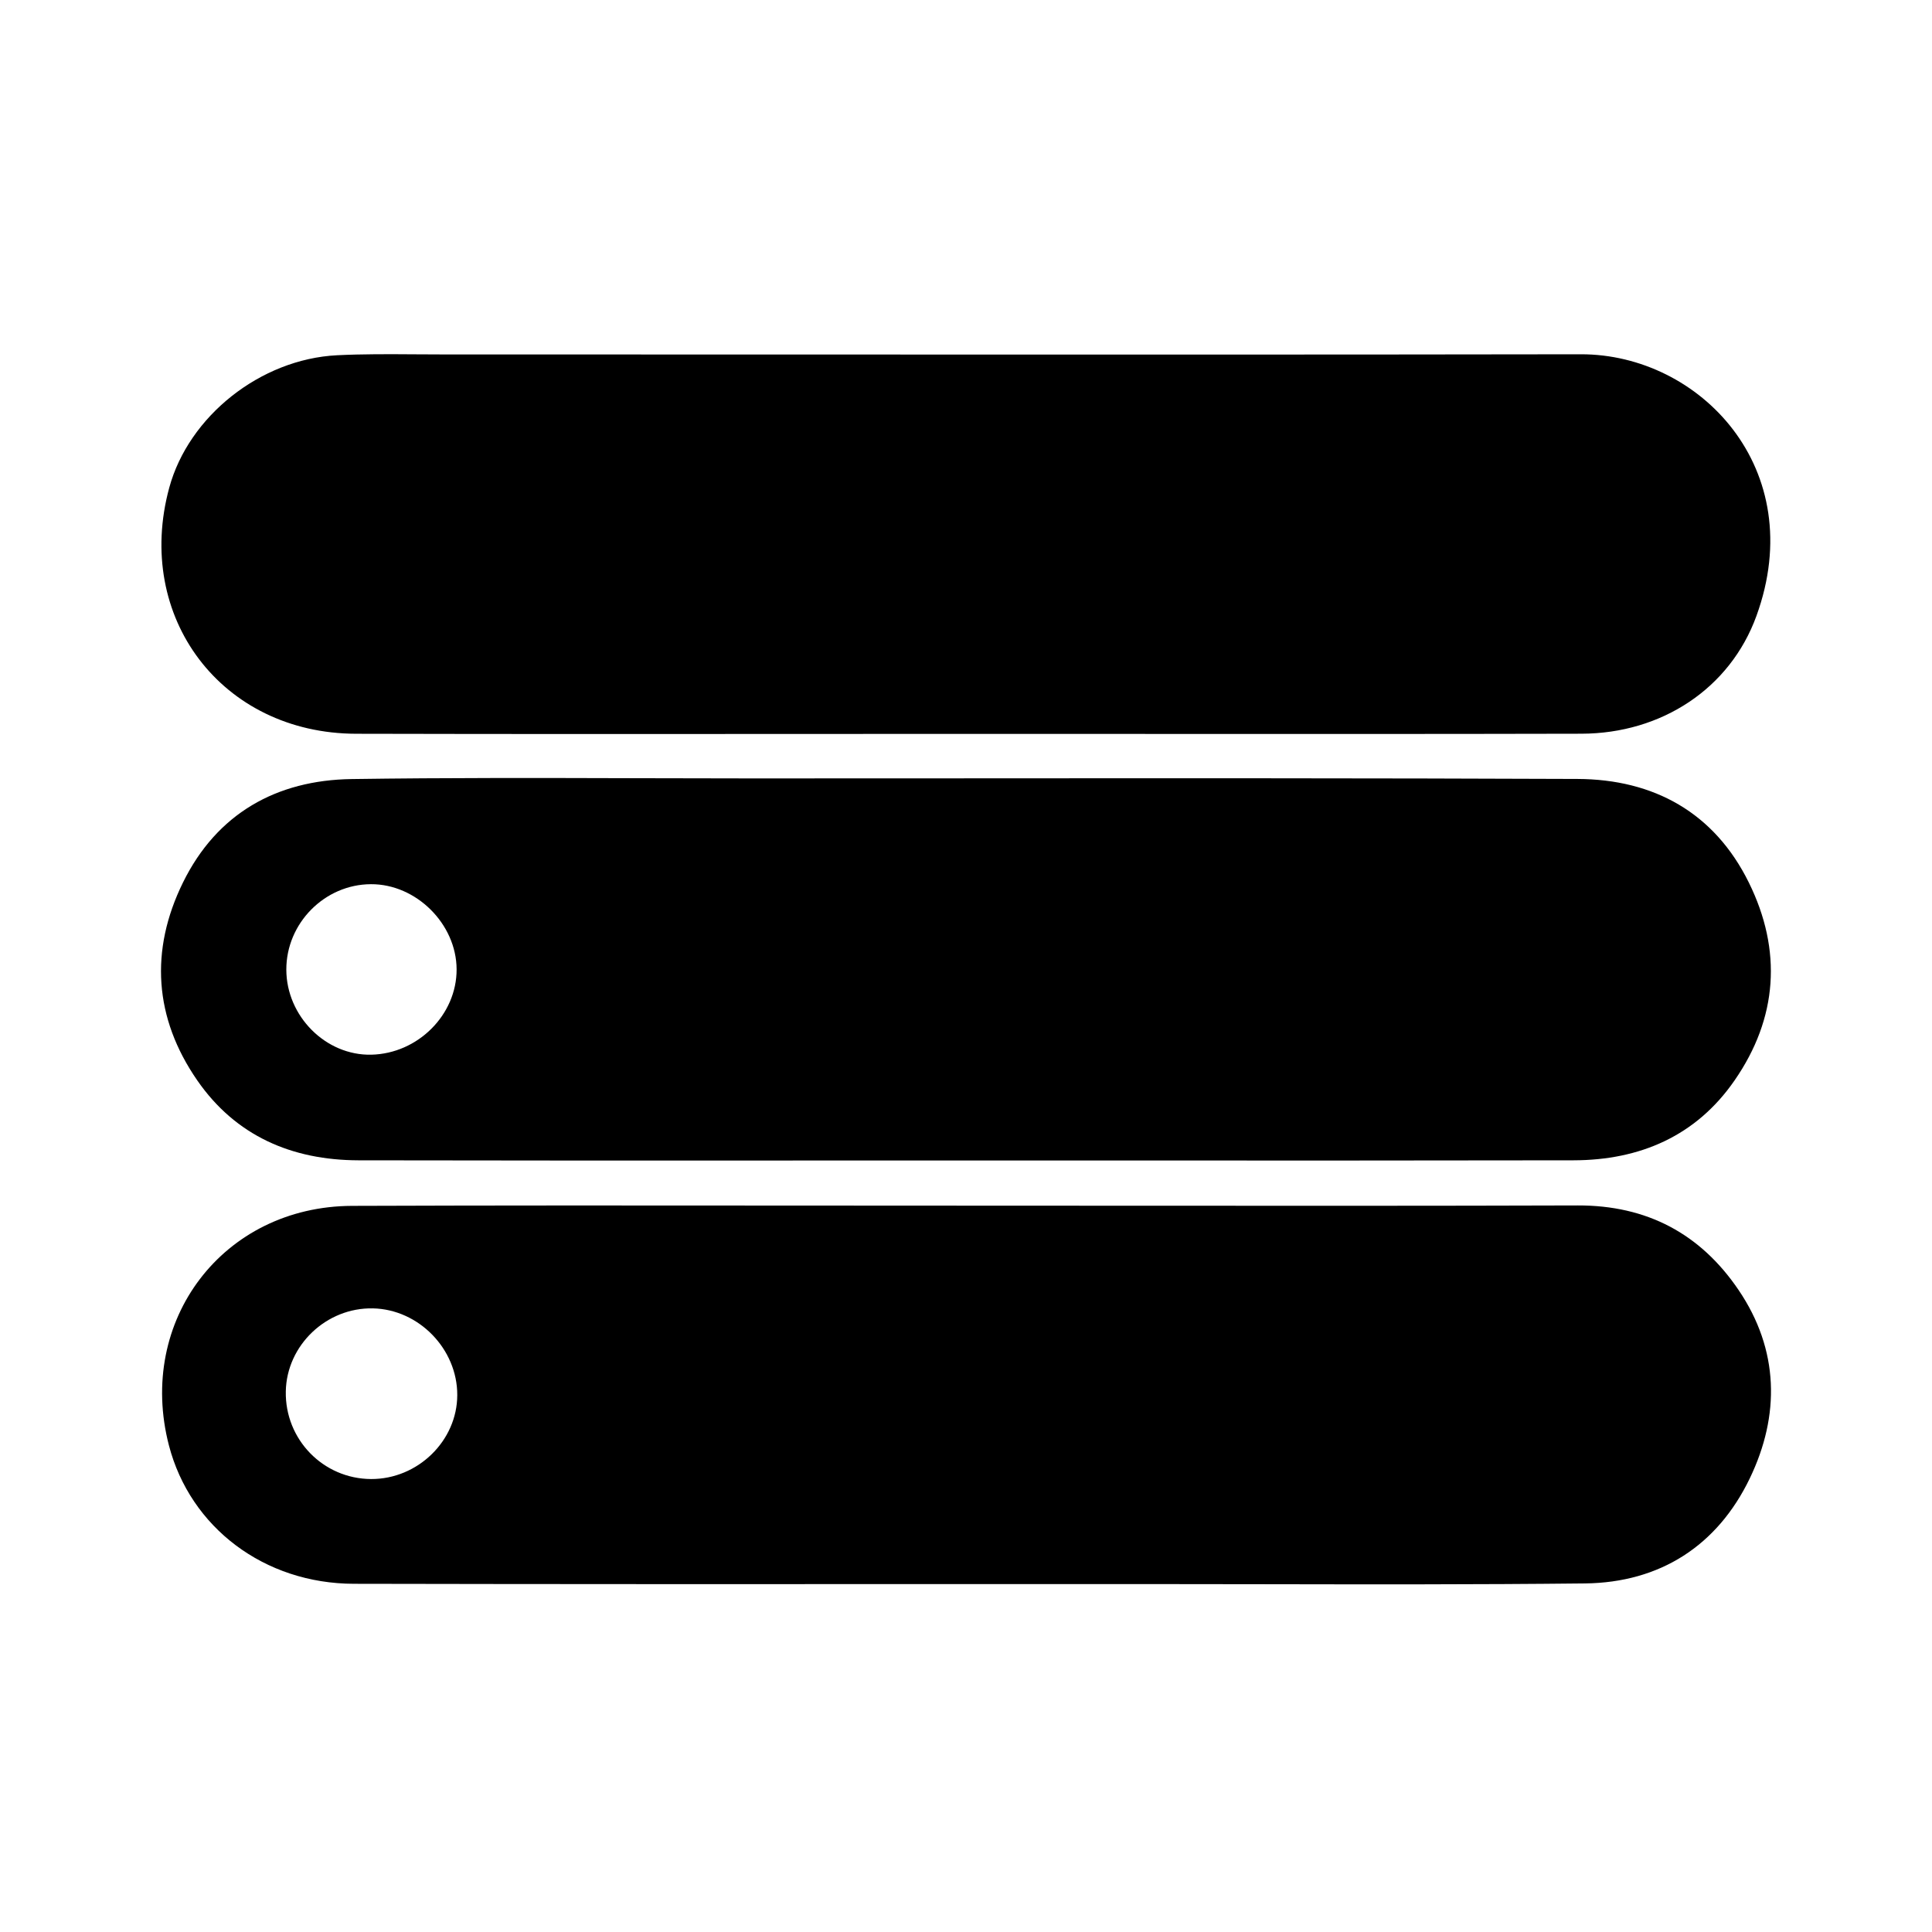 <svg xmlns="http://www.w3.org/2000/svg" width="24" height="24" viewBox="0 0 240 240"><path d="M140.121,144.162C133.411,144.16 126.701,144.158 119.991,144.158C113.002,144.158 106.012,144.16 99.022,144.163C80.854,144.17 62.684,144.176 44.521,144.138C36.262,144.118 29.28,141.112 24.505,134.209C19.145,126.462 18.587,118.057 22.729,109.631C26.946,101.053 34.347,96.91 43.683,96.777C55.477,96.606 67.274,96.639 79.07,96.671H79.073C83.79,96.684 88.508,96.697 93.225,96.697C101.984,96.697 110.744,96.692 119.503,96.688C144.987,96.674 170.473,96.66 195.96,96.764C205.436,96.804 212.95,100.933 217.246,109.631C221.402,118.057 220.837,126.462 215.477,134.209C210.709,141.112 203.727,144.124 195.468,144.138C177.016,144.172 158.568,144.167 140.121,144.162ZM46.121,131.017C51.913,130.891 56.748,126.05 56.721,120.404C56.694,114.772 51.7,109.811 46.081,109.838C40.329,109.857 35.554,114.685 35.568,120.457C35.581,126.243 40.475,131.144 46.121,131.017Z" fill-rule="evenOdd" fill="#000000"/><path d="M141.857,91.171C134.575,91.168 127.293,91.165 120.011,91.165C113.696,91.166 107.38,91.17 101.065,91.174C82.124,91.185 63.184,91.196 44.249,91.151C27.551,91.118 16.638,76.674 21.027,60.575C23.441,51.717 32.339,44.609 41.875,44.13C45.074,43.972 48.28,43.993 51.488,44.015C52.602,44.022 53.715,44.03 54.829,44.03C68.809,44.03 82.789,44.035 96.77,44.039C129.979,44.05 163.191,44.062 196.399,44.01C211.128,43.99 224.834,58.228 218.19,76.515C214.919,85.525 206.413,91.125 196.452,91.145C178.252,91.187 160.054,91.179 141.857,91.171ZM45.961,77.951C40.169,77.891 35.601,73.303 35.621,67.577C35.641,61.945 40.455,57.203 46.088,57.263C52.02,57.323 56.774,62.118 56.628,67.877C56.481,73.569 51.773,78.011 45.961,77.951Z" fill-rule="evenOdd" fill="#000000"/><path d="M97.479,149.759C104.943,149.765 112.407,149.77 119.871,149.77C127.121,149.77 134.371,149.775 141.62,149.779C159.746,149.79 177.869,149.801 195.986,149.744C204.585,149.717 211.235,153.261 215.969,160.244C221.023,167.692 221.136,175.825 217.359,183.658C213.343,191.991 206.234,196.599 196.884,196.699C183.43,196.844 169.972,196.82 156.514,196.796C151.466,196.787 146.418,196.778 141.371,196.778C133.256,196.778 125.142,196.781 117.027,196.783C92.675,196.789 68.32,196.795 43.969,196.745C32.817,196.725 23.634,189.736 20.987,179.562C16.951,164.048 27.71,149.85 43.743,149.797C61.655,149.731 79.567,149.745 97.479,149.759ZM35.503,172.845C35.39,178.817 40.151,183.705 46.096,183.731C51.895,183.758 56.796,178.983 56.803,173.298C56.816,167.579 52.028,162.658 46.336,162.531C40.55,162.405 35.609,167.107 35.503,172.845Z" fill-rule="evenOdd" fill="#000000"/></svg>